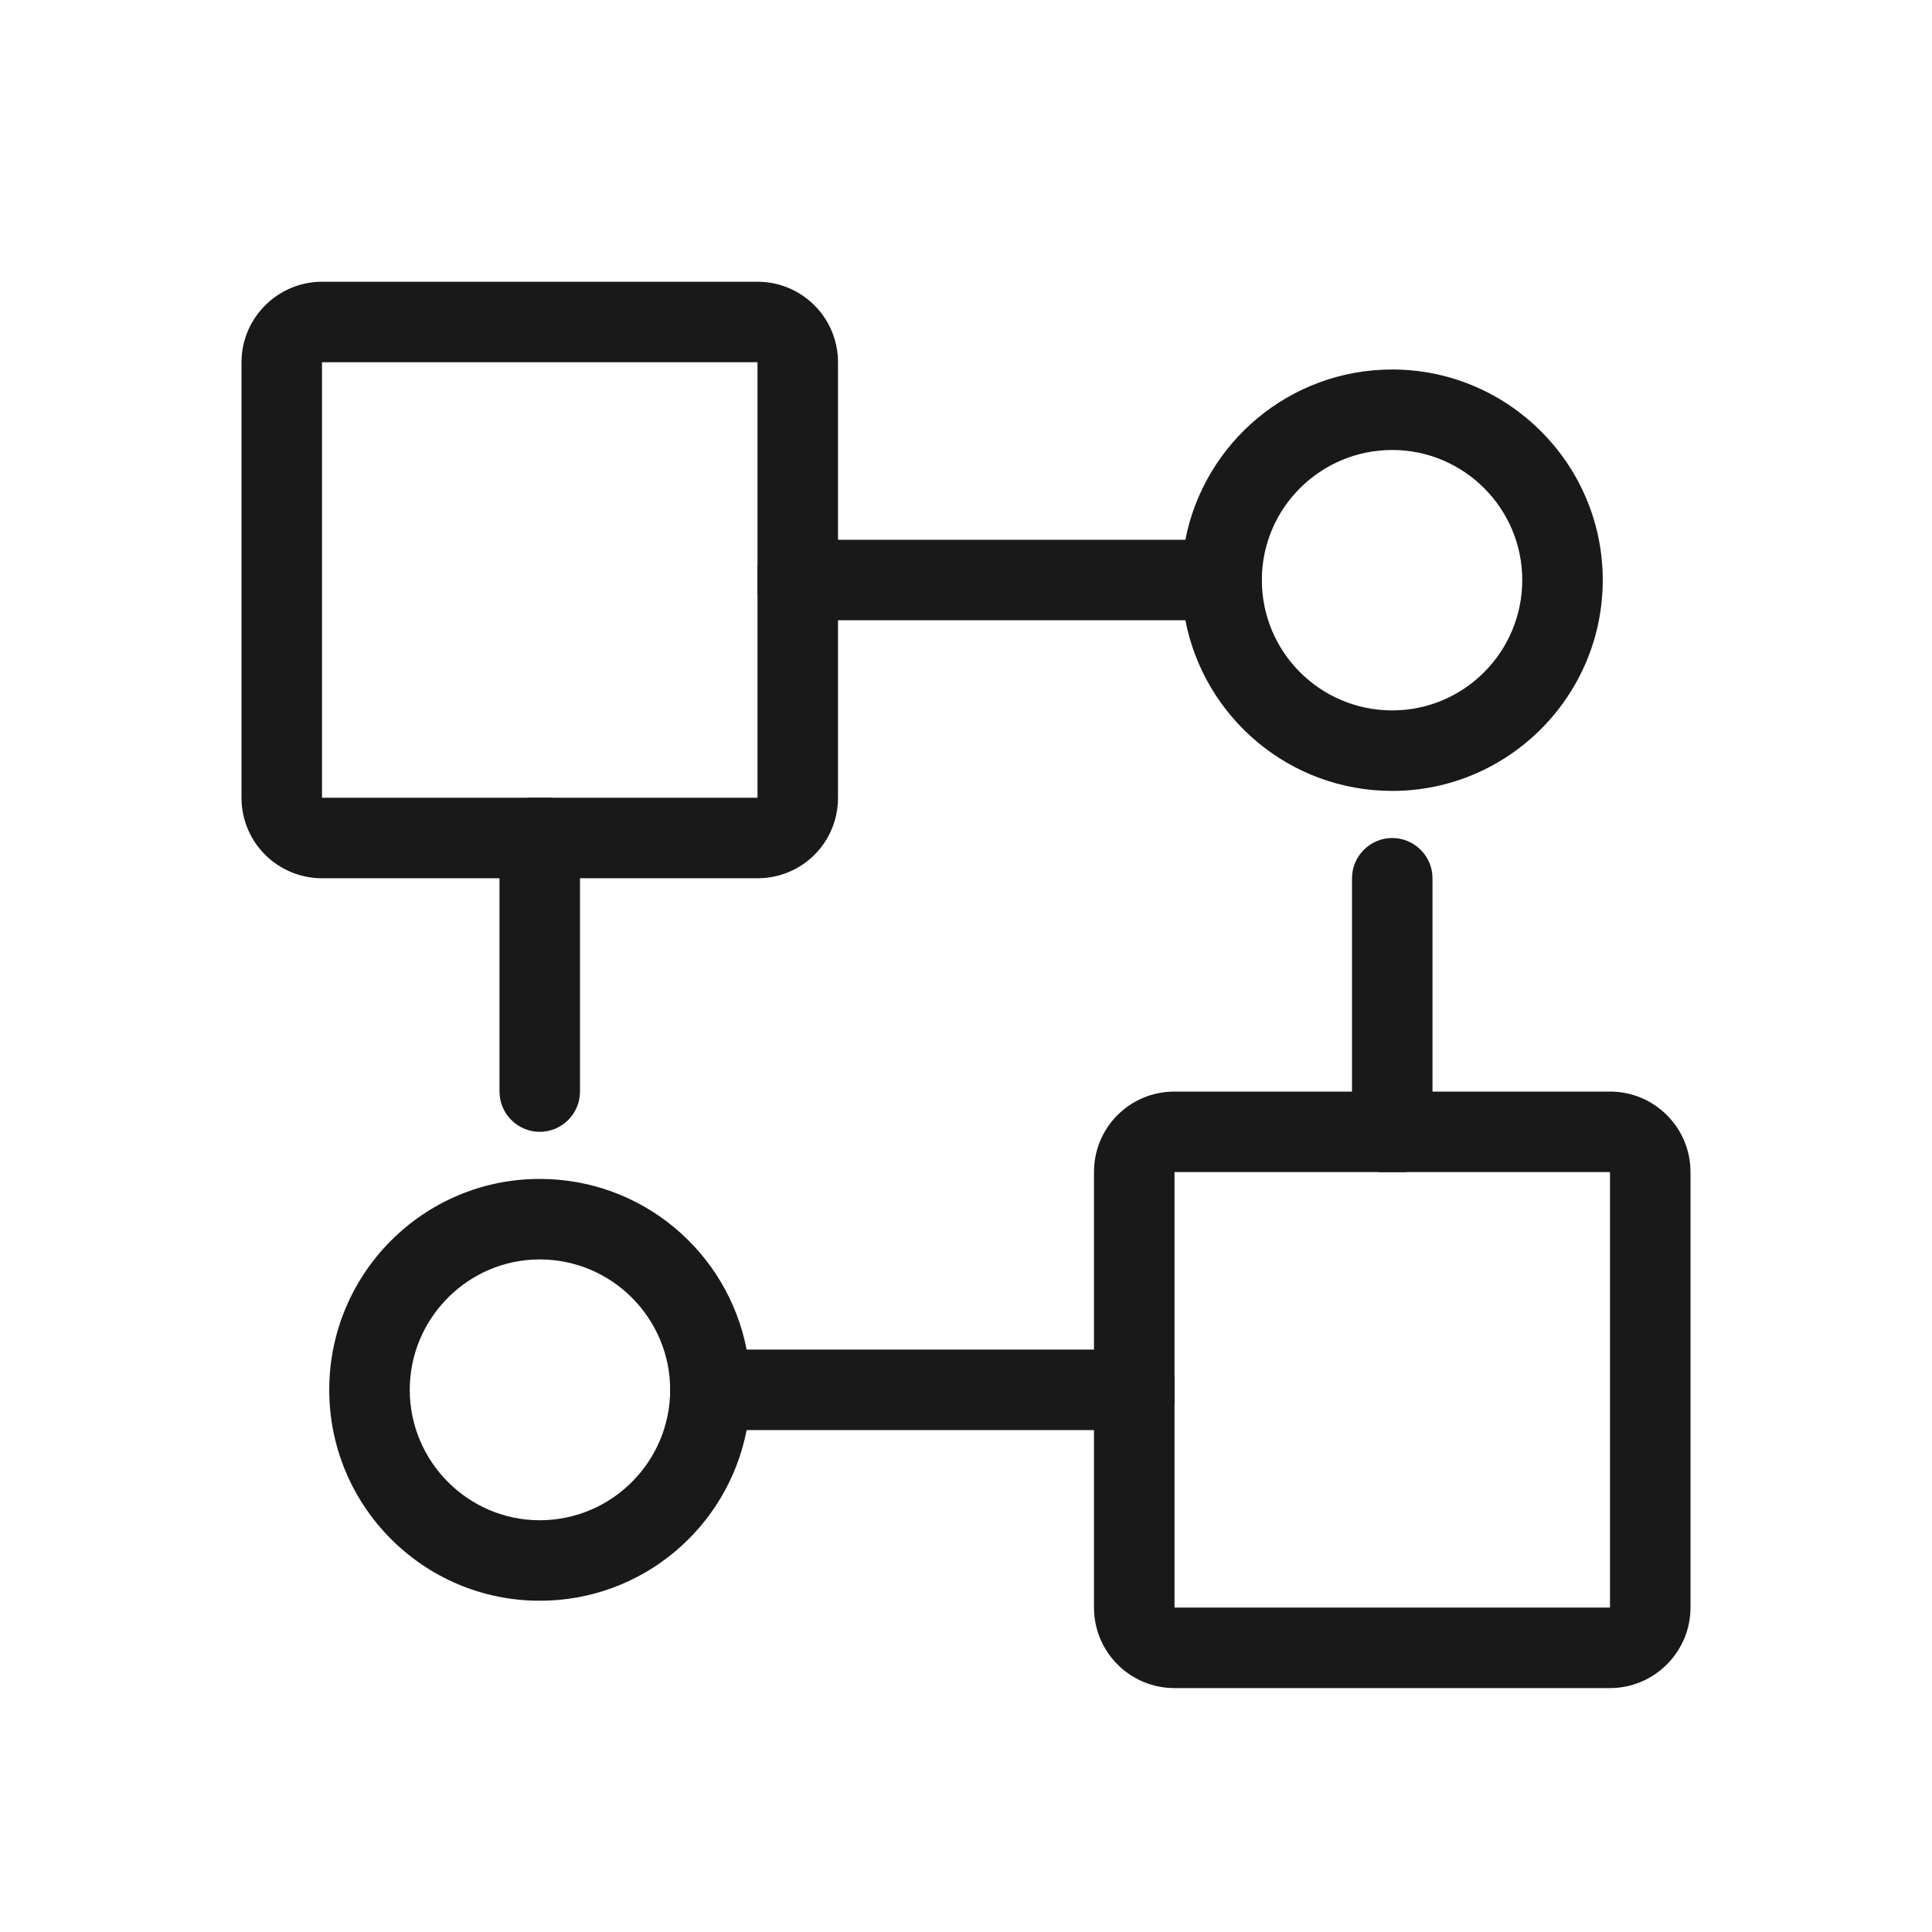 <svg xmlns="http://www.w3.org/2000/svg" xmlns:xlink="http://www.w3.org/1999/xlink" fill="none" version="1.1" width="70" height="70" viewBox="0 0 48 48"><defs><mask id="master_svg0_245_1993"><rect x="0" y="0" width="48" height="48" rx="0" fill="#FFFFFF" fill-opacity="1"/></mask><mask id="master_svg1_245_1996"><rect x="0" y="0" width="48" height="48" rx="0" fill="#FFFFFF" fill-opacity="1"/></mask><mask id="master_svg2_245_1999"><rect x="0" y="0" width="48" height="48" rx="0" fill="#FFFFFF" fill-opacity="1"/></mask><mask id="master_svg3_245_2002"><rect x="0" y="0" width="48" height="48" rx="0" fill="#FFFFFF" fill-opacity="1"/></mask><mask id="master_svg4_245_2005"><rect x="0" y="0" width="48" height="48" rx="0" fill="#FFFFFF" fill-opacity="1"/></mask><mask id="master_svg5_245_2008"><rect x="0" y="0" width="48" height="48" rx="0" fill="#FFFFFF" fill-opacity="1"/></mask><mask id="master_svg6_245_2011"><rect x="0" y="0" width="48" height="48" rx="0" fill="#FFFFFF" fill-opacity="1"/></mask><mask id="master_svg7_245_2014"><rect x="0" y="0" width="48" height="48" rx="0" fill="#FFFFFF" fill-opacity="1"/></mask><mask id="master_svg8_245_2017"><rect x="0" y="0" width="48" height="48" rx="0" fill="#FFFFFF" fill-opacity="1"/></mask><mask id="master_svg9_245_2020"><rect x="0" y="0" width="48" height="48" rx="0" fill="#FFFFFF" fill-opacity="1"/></mask><mask id="master_svga_245_2023"><rect x="0" y="0" width="48" height="48" rx="0" fill="#FFFFFF" fill-opacity="1"/></mask><mask id="master_svgb_245_2026"><rect x="0" y="0" width="48" height="48" rx="0" fill="#FFFFFF" fill-opacity="1"/></mask><mask id="master_svgc_245_2029"><rect x="0" y="0" width="48" height="48" rx="0" fill="#FFFFFF" fill-opacity="1"/></mask><mask id="master_svgd_245_2032"><rect x="0" y="0" width="48" height="48" rx="0" fill="#FFFFFF" fill-opacity="1"/></mask><mask id="master_svge_245_2035"><rect x="0" y="0" width="48" height="48" rx="0" fill="#FFFFFF" fill-opacity="1"/></mask><mask id="master_svgf_245_2038"><rect x="0" y="0" width="48" height="48" rx="0" fill="#FFFFFF" fill-opacity="1"/></mask><mask id="master_svgg_245_2041"><rect x="0" y="0" width="48" height="48" rx="0" fill="#FFFFFF" fill-opacity="1"/></mask></defs><g mask="url(#master_svg0_245_1993)"><g><g mask="url(#master_svg1_245_1996)"><g><g mask="url(#master_svg2_245_1999)"><path d="M31.35,14.41C31.35,14.96,30.91,15.41,30.35,15.41L19.76,15.41C19.33,15.41,18.95,15.13,18.82,14.74L18.82,14.08C18.95,13.69,19.33,13.41,19.76,13.41L30.35,13.41C30.91,13.41,31.35,13.86,31.35,14.41Z" fill="#19191A" fill-opacity="1"/></g></g></g><g mask="url(#master_svg3_245_2002)"><g><g mask="url(#master_svg4_245_2005)"><path d="M29.18,34.2L29.18,34.86C29.05,35.25,28.67,35.53,28.24,35.53L17.65,35.53C17.09,35.53,16.65,35.08,16.65,34.53C16.65,33.98,17.09,33.53,17.65,33.53L28.24,33.53C28.67,33.53,29.05,33.81,29.18,34.2Z" fill="#19191A" fill-opacity="1"/></g></g></g><g mask="url(#master_svg5_245_2008)"><g><g mask="url(#master_svg6_245_2011)"><path d="M34.59,9.18C32.04,9.18,29.92,11,29.45,13.41C29.38,13.73,29.35,14.07,29.35,14.41C29.35,14.75,29.38,15.09,29.45,15.41C29.92,17.83,32.04,19.65,34.59,19.65C37.47,19.65,39.82,17.3,39.82,14.41C39.82,11.53,37.47,9.18,34.59,9.18ZM34.59,17.65C32.8,17.65,31.35,16.2,31.35,14.41C31.35,12.63,32.8,11.18,34.59,11.18C36.37,11.18,37.82,12.63,37.82,14.41C37.82,16.2,36.37,17.65,34.59,17.65Z" fill="#19191A" fill-opacity="1"/></g></g></g><g mask="url(#master_svg7_245_2014)"><g><g mask="url(#master_svg8_245_2017)"><path d="M18.55,33.53C18.08,31.11,15.96,29.29,13.41,29.29C10.52,29.29,8.18,31.64,8.18,34.53C8.18,37.42,10.52,39.77,13.41,39.77C15.96,39.77,18.08,37.95,18.55,35.53C18.62,35.21,18.65,34.87,18.65,34.53C18.65,34.19,18.62,33.85,18.55,33.53ZM13.41,37.77C11.63,37.77,10.18,36.31,10.18,34.53C10.18,32.75,11.63,31.29,13.41,31.29C15.2,31.29,16.65,32.75,16.65,34.53C16.65,36.31,15.2,37.77,13.41,37.77Z" fill="#19191A" fill-opacity="1"/></g></g></g><g mask="url(#master_svg9_245_2020)"><g><g mask="url(#master_svga_245_2023)"><path d="M18.82,7L8,7C6.9,7,6,7.9,6,9L6,19.82C6,20.93,6.9,21.82,8,21.82L18.82,21.82C19.93,21.82,20.82,20.93,20.82,19.82L20.82,9C20.82,7.9,19.93,7,18.82,7ZM18.82,19.82L8,19.82L8,9L18.82,9L18.82,19.82Z" fill="#19191A" fill-opacity="1"/></g></g></g><g mask="url(#master_svgb_245_2026)"><g><g mask="url(#master_svgc_245_2029)"><path d="M13.71,19.82C14.12,19.94,14.41,20.32,14.41,20.77L14.41,21.82L14.41,27.12C14.41,27.67,13.96,28.12,13.41,28.12C12.86,28.12,12.41,27.67,12.41,27.12L12.41,21.82L12.41,20.77C12.41,20.31,12.71,19.94,13.12,19.82L13.71,19.82Z" fill="#19191A" fill-opacity="1"/></g></g></g><g mask="url(#master_svgd_245_2032)"><g><g mask="url(#master_svge_245_2035)"><path d="M35.59,21.82L35.59,28.18C35.59,28.61,35.31,28.99,34.92,29.12L34.26,29.12C33.87,28.99,33.59,28.61,33.59,28.18L33.59,21.82C33.59,21.27,34.04,20.82,34.59,20.82C35.14,20.82,35.59,21.27,35.59,21.82Z" fill="#19191A" fill-opacity="1"/></g></g></g><g mask="url(#master_svgf_245_2038)"><g><g mask="url(#master_svgg_245_2041)"><path d="M40,27.12L29.18,27.12C28.07,27.12,27.18,28.01,27.18,29.12L27.18,39.94C27.18,41.04,28.07,41.94,29.18,41.94L40,41.94C41.1,41.94,42,41.04,42,39.94L42,29.12C42,28.01,41.1,27.12,40,27.12ZM40,39.94L29.18,39.94L29.18,29.12L40,29.12L40,39.94Z" fill="#19191A" fill-opacity="1"/></g></g></g></g></g></svg>